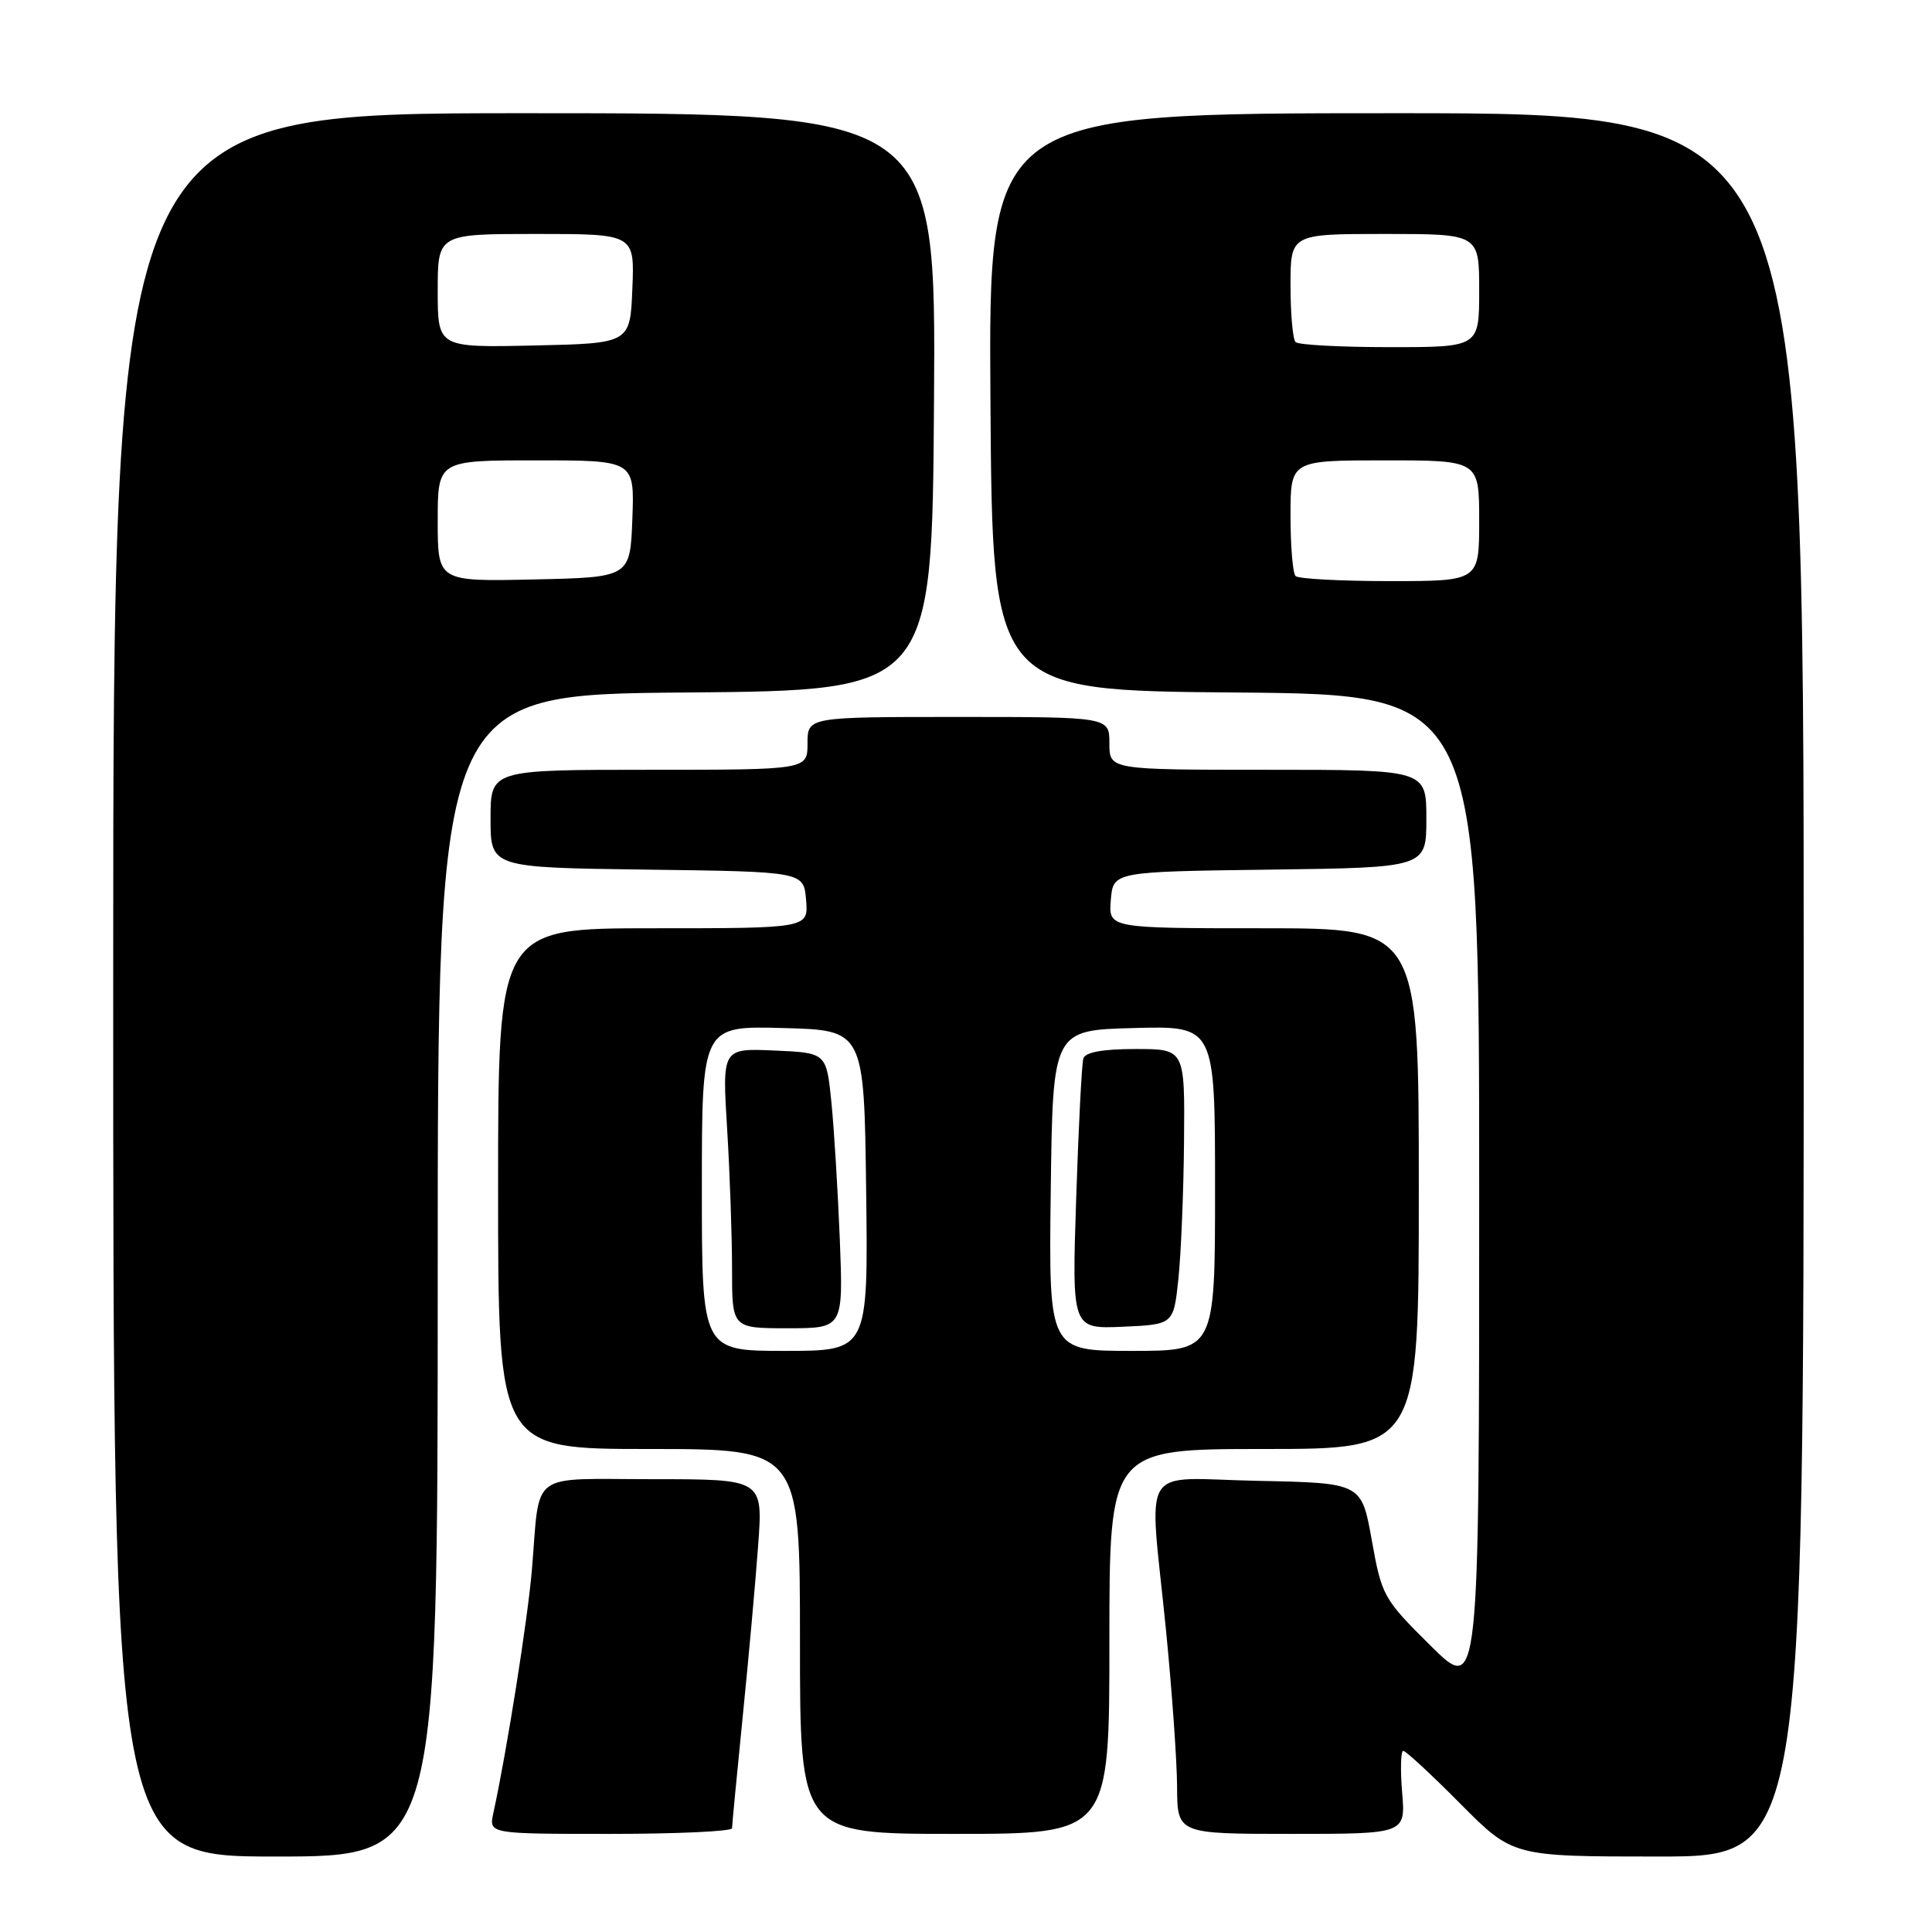 <?xml version="1.0" encoding="UTF-8" standalone="no"?>
<!DOCTYPE svg PUBLIC "-//W3C//DTD SVG 1.1//EN" "http://www.w3.org/Graphics/SVG/1.1/DTD/svg11.dtd" >
<svg xmlns="http://www.w3.org/2000/svg" xmlns:xlink="http://www.w3.org/1999/xlink" version="1.1" viewBox="0 0 256 256">
 <g >
 <path fill="currentColor"
d=" M 58.00 169.01 C 58.00 92.03 58.00 92.03 90.75 91.76 C 123.50 91.50 123.50 91.50 123.76 53.25 C 124.02 15.00 124.02 15.00 69.51 15.00 C 15.00 15.00 15.00 15.00 15.00 130.50 C 15.00 246.00 15.00 246.00 36.50 246.00 C 58.00 246.00 58.00 246.00 58.00 169.01 Z  M 239.00 130.50 C 239.00 15.00 239.00 15.00 184.99 15.00 C 130.98 15.00 130.98 15.00 131.24 53.25 C 131.50 91.50 131.50 91.50 163.75 91.76 C 196.00 92.03 196.00 92.03 196.00 158.23 C 196.00 224.44 196.00 224.44 189.56 218.06 C 183.30 211.86 183.09 211.47 181.77 204.09 C 180.41 196.50 180.41 196.50 166.71 196.22 C 150.70 195.90 152.25 193.38 154.50 216.00 C 155.29 223.97 155.95 233.31 155.97 236.75 C 156.00 243.00 156.00 243.00 171.12 243.00 C 186.25 243.00 186.25 243.00 185.79 237.50 C 185.54 234.47 185.61 232.00 185.94 232.00 C 186.28 232.00 189.68 235.15 193.50 239.00 C 200.45 246.00 200.45 246.00 219.72 246.00 C 239.00 246.00 239.00 246.00 239.00 130.50 Z  M 97.00 242.25 C 97.00 241.84 97.64 235.20 98.41 227.50 C 99.19 219.80 100.11 209.56 100.46 204.75 C 101.10 196.00 101.10 196.00 86.57 196.00 C 69.86 196.00 71.60 194.70 70.48 208.00 C 69.93 214.55 67.15 232.10 65.37 240.25 C 64.77 243.00 64.77 243.00 80.88 243.00 C 89.75 243.00 97.00 242.66 97.00 242.25 Z  M 147.00 217.50 C 147.00 192.00 147.00 192.00 167.50 192.00 C 188.00 192.00 188.00 192.00 188.00 157.50 C 188.00 123.00 188.00 123.00 167.44 123.00 C 146.88 123.00 146.88 123.00 147.19 119.25 C 147.50 115.50 147.50 115.50 168.25 115.23 C 189.00 114.96 189.00 114.96 189.00 108.48 C 189.00 102.00 189.00 102.00 168.00 102.00 C 147.00 102.00 147.00 102.00 147.00 98.50 C 147.00 95.00 147.00 95.00 127.00 95.00 C 107.00 95.00 107.00 95.00 107.00 98.50 C 107.00 102.00 107.00 102.00 86.00 102.00 C 65.00 102.00 65.00 102.00 65.00 108.48 C 65.00 114.96 65.00 114.96 85.75 115.23 C 106.50 115.50 106.50 115.50 106.81 119.25 C 107.12 123.00 107.12 123.00 86.56 123.00 C 66.00 123.00 66.00 123.00 66.00 157.50 C 66.00 192.00 66.00 192.00 86.00 192.00 C 106.00 192.00 106.00 192.00 106.00 217.50 C 106.00 243.00 106.00 243.00 126.50 243.00 C 147.00 243.00 147.00 243.00 147.00 217.50 Z  M 58.00 69.03 C 58.00 61.00 58.00 61.00 71.04 61.00 C 84.08 61.00 84.08 61.00 83.79 68.75 C 83.50 76.50 83.50 76.50 70.75 76.78 C 58.00 77.06 58.00 77.06 58.00 69.03 Z  M 58.00 38.53 C 58.00 31.00 58.00 31.00 71.04 31.00 C 84.09 31.00 84.09 31.00 83.79 38.25 C 83.50 45.50 83.50 45.50 70.75 45.78 C 58.00 46.06 58.00 46.06 58.00 38.53 Z  M 171.67 76.33 C 171.30 75.97 171.00 72.37 171.00 68.33 C 171.00 61.00 171.00 61.00 183.50 61.00 C 196.00 61.00 196.00 61.00 196.00 69.00 C 196.00 77.00 196.00 77.00 184.17 77.00 C 177.66 77.00 172.03 76.70 171.67 76.33 Z  M 171.67 45.33 C 171.30 44.97 171.00 41.59 171.00 37.83 C 171.00 31.00 171.00 31.00 183.50 31.00 C 196.00 31.00 196.00 31.00 196.00 38.50 C 196.00 46.00 196.00 46.00 184.17 46.00 C 177.66 46.00 172.03 45.70 171.67 45.33 Z  M 93.00 157.47 C 93.00 135.93 93.00 135.93 103.75 136.22 C 114.50 136.50 114.50 136.50 114.77 157.75 C 115.04 179.00 115.04 179.00 104.02 179.00 C 93.00 179.00 93.00 179.00 93.00 157.47 Z  M 111.28 164.25 C 111.02 157.79 110.52 149.57 110.16 146.00 C 109.50 139.50 109.50 139.50 102.60 139.20 C 95.69 138.90 95.69 138.90 96.35 149.61 C 96.71 155.49 97.00 163.84 97.00 168.16 C 97.00 176.00 97.00 176.00 104.37 176.00 C 111.74 176.00 111.74 176.00 111.28 164.25 Z  M 139.23 157.75 C 139.50 136.50 139.50 136.50 150.25 136.22 C 161.00 135.93 161.00 135.93 161.00 157.47 C 161.00 179.00 161.00 179.00 149.98 179.00 C 138.96 179.00 138.96 179.00 139.23 157.75 Z  M 156.14 169.50 C 156.49 166.20 156.83 157.99 156.89 151.25 C 157.00 139.00 157.00 139.00 150.47 139.00 C 146.12 139.00 143.81 139.42 143.55 140.25 C 143.34 140.94 142.91 149.28 142.60 158.80 C 142.03 176.09 142.03 176.09 148.76 175.80 C 155.50 175.50 155.50 175.50 156.14 169.50 Z "/>
</g>
</svg>